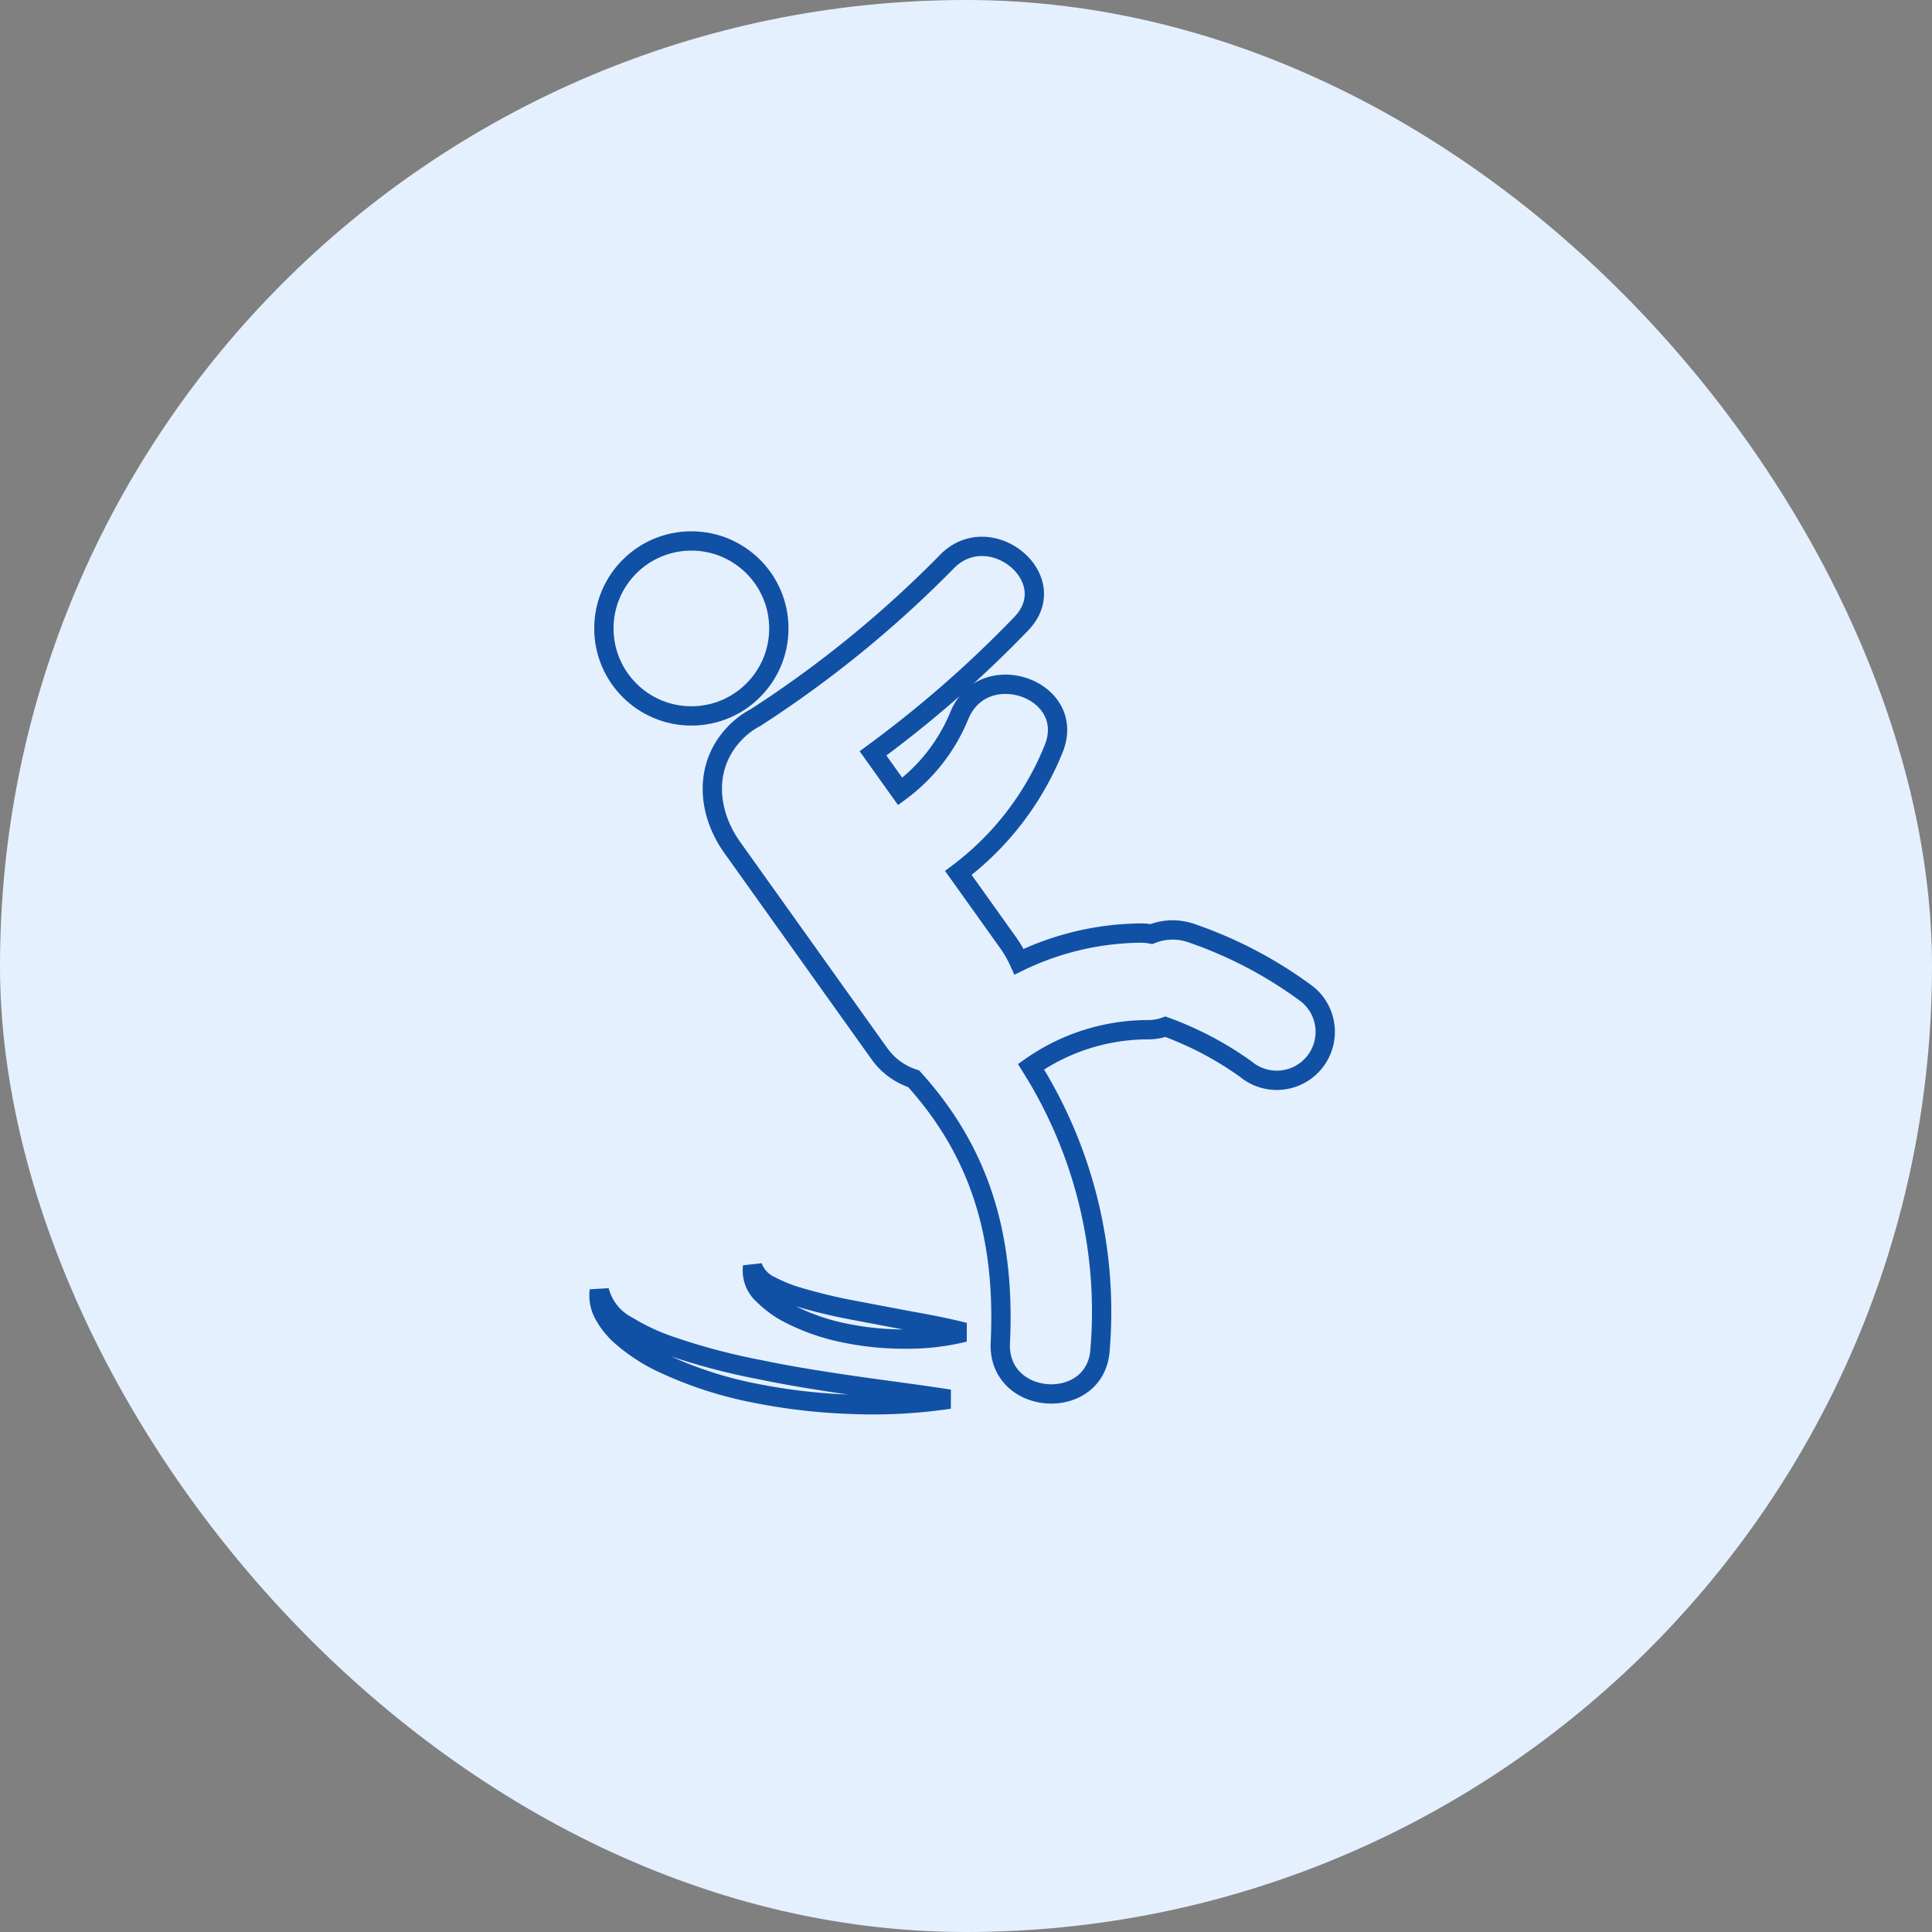 <svg id="bike13" xmlns="http://www.w3.org/2000/svg" width="100" height="100" viewBox="0 0 100 100">
  <rect x="0" y="0" width="100" height="100" fill="#808080" stroke="none"/>
  <rect id="Rectangle_2803" data-name="Rectangle 2803" width="100" height="100" rx="50" fill="#e5f0ff"/>
  <g id="slide" transform="translate(26.314 28)">
    <g id="Group_24945" data-name="Group 24945" transform="translate(4.687 0)">
      <circle id="Ellipse_708" data-name="Ellipse 708" cx="4.528" cy="4.528" r="4.528" transform="translate(0.256)" fill="none" stroke="#1151a5" stroke-width="1"/>
      <path id="Path_11706" data-name="Path 11706" d="M43.2,23.547A22.012,22.012,0,0,0,37.239,20.4a2.937,2.937,0,0,0-2.106.036,2.829,2.829,0,0,0-.561-.053,14.731,14.731,0,0,0-6.29,1.483,5.885,5.885,0,0,0-.566-.986L25.14,17.272a15.11,15.11,0,0,0,4.925-6.407c1.274-3.095-3.607-4.816-4.872-1.745a9.24,9.24,0,0,1-3.063,3.933l-1.407-1.971A59.311,59.311,0,0,0,28.406,4.36c2.233-2.343-1.664-5.507-3.886-3.174A57.8,57.8,0,0,1,14.626,9.24a4.01,4.01,0,0,0-.753.511c-1.934,1.686-1.826,4.254-.433,6.207l7.636,10.7a3.5,3.5,0,0,0,1.752,1.268c3.456,3.818,4.744,8.194,4.485,13.659-.159,3.33,5.008,3.631,5.167.3A23.8,23.8,0,0,0,28.9,27.3a10.586,10.586,0,0,1,6.11-1.915,2.524,2.524,0,0,0,.846-.154,17.264,17.264,0,0,1,4.17,2.2A2.508,2.508,0,1,0,43.2,23.547Z" transform="translate(-6.537 -0.088)" fill="none" stroke="#1151a5" stroke-width="1"/>
      <path id="Path_11707" data-name="Path 11707" d="M13.026,55.123a33.794,33.794,0,0,1-4.71-1.252,11.044,11.044,0,0,1-2.167-1.023,2.846,2.846,0,0,1-1.442-1.822,2.031,2.031,0,0,0,.248,1.262,4.164,4.164,0,0,0,.817,1.036A9.047,9.047,0,0,0,7.934,54.76a20.393,20.393,0,0,0,4.845,1.582,30.8,30.8,0,0,0,5.021.576,26.878,26.878,0,0,0,5.028-.269c-1.664-.261-3.308-.462-4.942-.7S14.627,55.458,13.026,55.123Z" transform="translate(-4.687 -12.228)" fill="none" stroke="#1151a5" stroke-width="1"/>
      <path id="Path_11708" data-name="Path 11708" d="M20.218,51.627a28.47,28.47,0,0,1-2.822-.692,7.519,7.519,0,0,1-1.312-.538,1.745,1.745,0,0,1-.947-1.007,1.686,1.686,0,0,0,.57,1.485,5.244,5.244,0,0,0,1.307.949,11.017,11.017,0,0,0,2.958,1.023,15.19,15.19,0,0,0,3.069.3,12.269,12.269,0,0,0,3.06-.354c-1.007-.259-1.994-.435-2.975-.615Z" transform="translate(-7.183 -11.836)" fill="none" stroke="#1151a5" stroke-width="1"/>
    </g>
  </g>
</svg>
